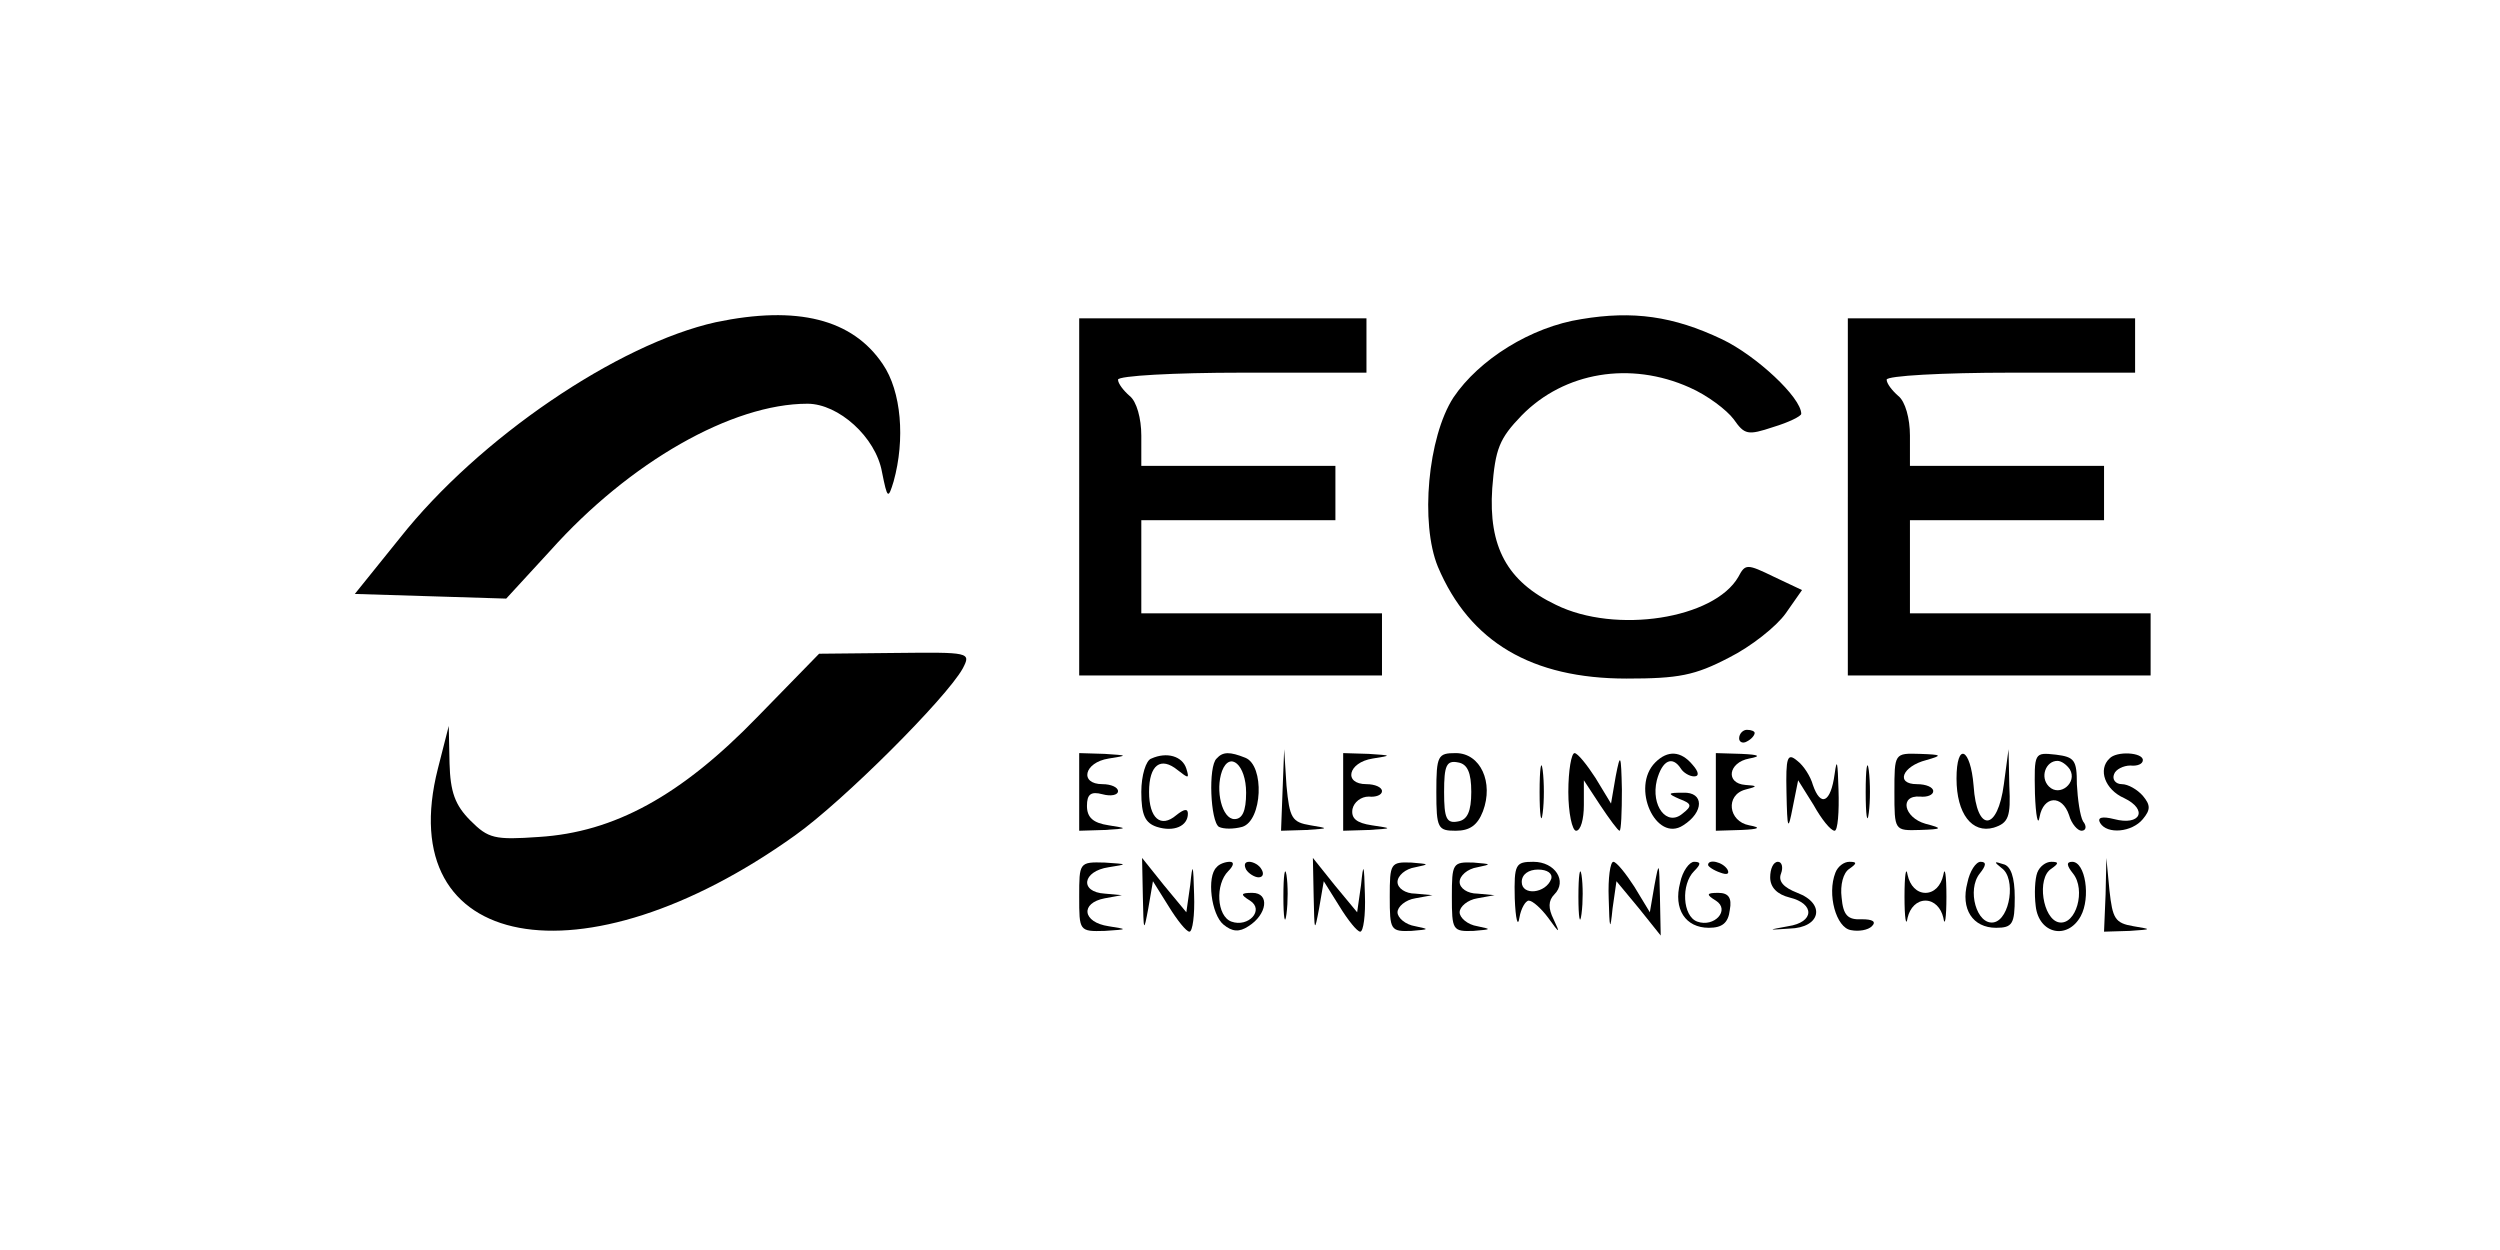 <?xml version="1.0" standalone="no"?>
<!DOCTYPE svg PUBLIC "-//W3C//DTD SVG 20010904//EN"
 "http://www.w3.org/TR/2001/REC-SVG-20010904/DTD/svg10.dtd">
<svg version="1.0" xmlns="http://www.w3.org/2000/svg"
 width="150pt" height="75pt" viewBox="0 0 312 161"
 preserveAspectRatio="xMidYMid meet">

<g transform="translate(0,161) scale(0.1,-0.1)"
fill="#000000" stroke="none">
<path d="M872 1195 c-126 -28 -305 -149 -407 -278 l-58 -72 98 -3 97 -3 57 62
c102 114 234 189 331 189 40 0 88 -43 96 -88 7 -35 8 -35 15 -12 15 54 10 116
-14 151 -39 58 -110 76 -215 54z"/>
<path d="M1987 1199 c-65 -10 -132 -52 -165 -101 -33 -51 -43 -162 -20 -218
41 -97 121 -144 243 -144 67 0 88 4 132 27 28 14 61 40 73 57 l21 30 -36 17
c-35 17 -37 17 -46 0 -31 -54 -158 -74 -235 -36 -63 30 -87 75 -82 150 4 51 9
64 38 94 55 56 140 70 216 36 23 -10 48 -29 57 -41 14 -20 18 -21 51 -10 20 6
36 14 36 17 0 21 -58 75 -102 96 -63 30 -115 37 -181 26z"/>
<path d="M1340 970 l0 -230 195 0 195 0 0 40 0 40 -155 0 -155 0 0 60 0 60
125 0 125 0 0 35 0 35 -125 0 -125 0 0 39 c0 22 -6 44 -15 51 -8 7 -15 16 -15
21 0 5 72 9 160 9 l160 0 0 35 0 35 -185 0 -185 0 0 -230z"/>
<path d="M2330 970 l0 -230 195 0 195 0 0 40 0 40 -155 0 -155 0 0 60 0 60
125 0 125 0 0 35 0 35 -125 0 -125 0 0 39 c0 22 -6 44 -15 51 -8 7 -15 16 -15
21 0 5 72 9 160 9 l160 0 0 35 0 35 -185 0 -185 0 0 -230z"/>
<path d="M925 686 c-98 -101 -184 -148 -281 -154 -57 -4 -65 -2 -88 21 -20 20
-26 37 -27 74 l-1 48 -14 -55 c-60 -236 186 -282 460 -86 62 44 195 177 216
215 11 21 9 21 -87 20 l-98 -1 -80 -82z"/>
<path d="M2190 659 c0 -5 5 -7 10 -4 6 3 10 8 10 11 0 2 -4 4 -10 4 -5 0 -10
-5 -10 -11z"/>
<path d="M1340 590 l0 -50 33 1 c30 2 30 2 5 6 -20 3 -28 10 -28 25 0 15 5 19
20 15 11 -3 20 -1 20 4 0 5 -9 9 -20 9 -30 0 -24 28 8 33 25 4 25 4 -5 6 l-33
1 0 -50z"/>
<path d="M1433 633 c-7 -2 -13 -22 -13 -43 0 -30 5 -40 20 -45 22 -7 40 1 40
17 0 7 -5 6 -15 -2 -20 -17 -35 -4 -35 30 0 35 15 46 37 28 14 -11 15 -11 11
2 -5 16 -25 22 -45 13z"/>
<path d="M1517 633 c-11 -10 -8 -81 3 -88 6 -3 19 -3 30 0 26 8 29 79 4 89
-20 8 -29 8 -37 -1z m38 -44 c0 -24 -5 -34 -15 -34 -16 0 -25 37 -16 62 10 26
31 8 31 -28z"/>
<path d="M1602 593 l-2 -53 33 1 c29 2 29 2 5 6 -24 4 -27 9 -31 51 l-3 47 -2
-52z"/>
<path d="M1680 590 l0 -50 33 1 c31 2 31 2 4 6 -20 3 -27 9 -25 21 2 9 11 16
21 16 9 -1 17 2 17 7 0 5 -9 9 -20 9 -30 0 -24 28 8 33 25 4 25 4 -5 6 l-33 1
0 -50z"/>
<path d="M1800 590 c0 -47 2 -50 25 -50 18 0 28 7 35 25 14 37 -3 75 -35 75
-23 0 -25 -3 -25 -50z m45 0 c0 -25 -5 -36 -17 -38 -15 -3 -18 4 -18 38 0 34
3 41 18 38 12 -2 17 -13 17 -38z"/>
<path d="M1933 590 c0 -30 2 -43 4 -27 2 15 2 39 0 55 -2 15 -4 2 -4 -28z"/>
<path d="M1970 590 c0 -27 5 -50 10 -50 6 0 10 15 10 33 l0 32 21 -32 c12 -18
23 -33 25 -33 2 0 3 24 3 53 -1 46 -2 48 -8 17 l-6 -35 -20 33 c-11 17 -23 32
-27 32 -4 0 -8 -22 -8 -50z"/>
<path d="M2082 628 c-32 -32 1 -104 36 -81 27 17 27 43 0 42 -20 0 -21 -1 -5
-8 16 -6 17 -9 4 -19 -20 -17 -41 10 -33 43 7 26 20 32 31 15 3 -5 11 -10 17
-10 7 0 6 6 -2 15 -15 18 -32 19 -48 3z"/>
<path d="M2160 590 l0 -50 33 1 c23 1 26 3 10 6 -27 5 -31 39 -5 46 16 4 16 5
0 6 -26 2 -22 29 5 34 16 3 13 5 -10 6 l-33 1 0 -50z"/>
<path d="M2251 589 c1 -48 2 -50 8 -19 l7 35 20 -32 c10 -18 22 -33 27 -33 4
0 6 24 5 53 -1 35 -2 42 -5 20 -5 -37 -18 -43 -28 -14 -3 11 -12 25 -20 31
-13 11 -15 5 -14 -41z"/>
<path d="M2353 590 c0 -30 2 -43 4 -27 2 15 2 39 0 55 -2 15 -4 2 -4 -28z"/>
<path d="M2390 590 c0 -50 0 -50 33 -49 29 1 30 2 7 8 -28 8 -34 37 -7 35 9
-1 17 2 17 7 0 5 -9 9 -21 9 -28 0 -19 23 12 31 21 6 21 7 -8 8 -33 1 -33 1
-33 -49z"/>
<path d="M2470 607 c0 -45 20 -71 48 -63 19 6 22 14 20 54 l-1 47 -6 -45 c-8
-61 -35 -63 -39 -2 -4 49 -22 57 -22 9z"/>
<path d="M2571 588 c1 -29 4 -43 6 -30 5 27 29 29 38 2 3 -11 11 -20 16 -20 6
0 7 6 2 12 -4 7 -7 29 -8 48 0 31 -3 35 -27 38 -28 3 -28 3 -27 -50z m45 31
c10 -17 -13 -36 -27 -22 -12 12 -4 33 11 33 5 0 12 -5 16 -11z"/>
<path d="M2667 633 c-15 -14 -6 -40 19 -51 31 -15 21 -36 -13 -27 -16 4 -22 2
-18 -5 9 -15 41 -12 55 5 10 12 10 18 0 30 -7 8 -19 15 -27 15 -8 0 -13 6 -10
13 2 6 12 11 21 11 9 -1 16 2 16 7 0 10 -34 12 -43 2z"/>
<path d="M1340 455 c0 -44 0 -45 33 -44 30 2 30 2 5 6 -34 5 -37 30 -5 36 l22
4 -22 2 c-33 2 -29 29 5 34 25 4 25 4 -5 6 -33 1 -33 0 -33 -44z"/>
<path d="M1422 455 c1 -45 1 -47 7 -15 l6 35 20 -32 c11 -18 23 -33 27 -33 4
0 7 21 6 48 -1 40 -2 42 -5 12 l-5 -35 -29 35 -28 35 1 -50z"/>
<path d="M1517 493 c-13 -12 -7 -61 9 -74 11 -9 20 -10 32 -2 24 15 28 43 5
43 -15 0 -16 -2 -3 -10 19 -12 -2 -35 -24 -27 -19 7 -21 48 -4 65 7 7 8 12 2
12 -6 0 -14 -3 -17 -7z"/>
<path d="M1555 490 c3 -5 11 -10 16 -10 6 0 7 5 4 10 -3 6 -11 10 -16 10 -6 0
-7 -4 -4 -10z"/>
<path d="M1603 455 c0 -27 2 -38 4 -22 2 15 2 37 0 50 -2 12 -4 0 -4 -28z"/>
<path d="M1642 455 c1 -45 1 -47 7 -15 l6 35 20 -32 c11 -18 23 -33 27 -33 4
0 7 21 6 48 -1 40 -2 42 -5 12 l-5 -35 -29 35 -28 35 1 -50z"/>
<path d="M1740 455 c0 -43 1 -45 28 -44 23 2 24 2 5 6 -13 2 -23 11 -23 18 0
7 10 16 23 18 l22 4 -22 2 c-13 0 -23 7 -23 15 0 8 10 17 23 19 19 4 18 4 -5
6 -27 1 -28 -1 -28 -44z"/>
<path d="M1820 455 c0 -43 1 -45 28 -44 23 2 24 2 5 6 -13 2 -23 11 -23 18 0
7 10 16 23 18 l22 4 -22 2 c-13 0 -23 7 -23 15 0 8 10 17 23 19 19 4 18 4 -5
6 -27 1 -28 -1 -28 -44z"/>
<path d="M1901 453 c1 -27 4 -38 6 -25 2 12 8 22 12 22 5 0 16 -10 25 -22 15
-21 16 -21 7 -2 -7 14 -7 24 1 32 17 17 1 42 -27 42 -23 0 -25 -3 -24 -47z
m47 25 c-7 -19 -38 -22 -38 -4 0 10 9 16 21 16 12 0 19 -5 17 -12z"/>
<path d="M1983 455 c0 -27 2 -38 4 -22 2 15 2 37 0 50 -2 12 -4 0 -4 -28z"/>
<path d="M2022 453 c1 -41 2 -43 5 -13 l5 35 29 -35 28 -35 -1 50 c-1 45 -1
47 -7 15 l-6 -35 -20 33 c-11 17 -23 32 -27 32 -4 0 -7 -21 -6 -47z"/>
<path d="M2114 473 c-9 -34 7 -58 37 -58 17 0 25 6 27 23 3 16 -2 22 -15 22
-15 0 -16 -2 -3 -10 19 -12 -2 -35 -24 -27 -19 7 -21 48 -4 65 9 9 9 12 0 12
-6 0 -15 -12 -18 -27z"/>
<path d="M2150 496 c0 -2 7 -7 16 -10 8 -3 12 -2 9 4 -6 10 -25 14 -25 6z"/>
<path d="M2230 480 c0 -13 9 -22 25 -26 33 -8 32 -32 -2 -37 -27 -5 -27 -5 2
-3 40 1 47 32 10 46 -18 7 -25 15 -21 25 3 8 1 15 -4 15 -6 0 -10 -9 -10 -20z"/>
<path d="M2314 486 c-11 -28 1 -71 20 -74 10 -2 22 0 27 5 6 6 1 9 -13 9 -18
-1 -24 5 -26 28 -2 16 2 32 10 37 10 7 10 9 0 9 -7 0 -15 -6 -18 -14z"/>
<path d="M2403 455 c0 -27 2 -40 4 -27 3 13 12 22 23 22 11 0 20 -9 23 -22 2
-13 4 0 4 27 0 28 -2 40 -4 28 -3 -14 -12 -23 -23 -23 -11 0 -20 9 -23 23 -2
12 -4 0 -4 -28z"/>
<path d="M2484 473 c-9 -34 7 -58 37 -58 21 0 24 5 24 39 0 26 -5 41 -15 43
-12 4 -12 3 -2 -5 19 -13 11 -66 -10 -70 -22 -4 -35 42 -18 63 8 10 9 15 1 15
-6 0 -14 -12 -17 -27z"/>
<path d="M2574 486 c-3 -8 -4 -27 -2 -43 4 -36 41 -44 58 -13 13 24 6 70 -11
70 -8 0 -7 -5 1 -15 17 -21 4 -67 -18 -63 -21 4 -29 57 -10 69 10 7 10 9 0 9
-7 0 -15 -6 -18 -14z"/>
<path d="M2662 458 l-2 -48 33 1 c29 2 29 2 5 6 -24 4 -27 10 -31 46 l-4 42
-1 -47z"/>
</g>
</svg>
